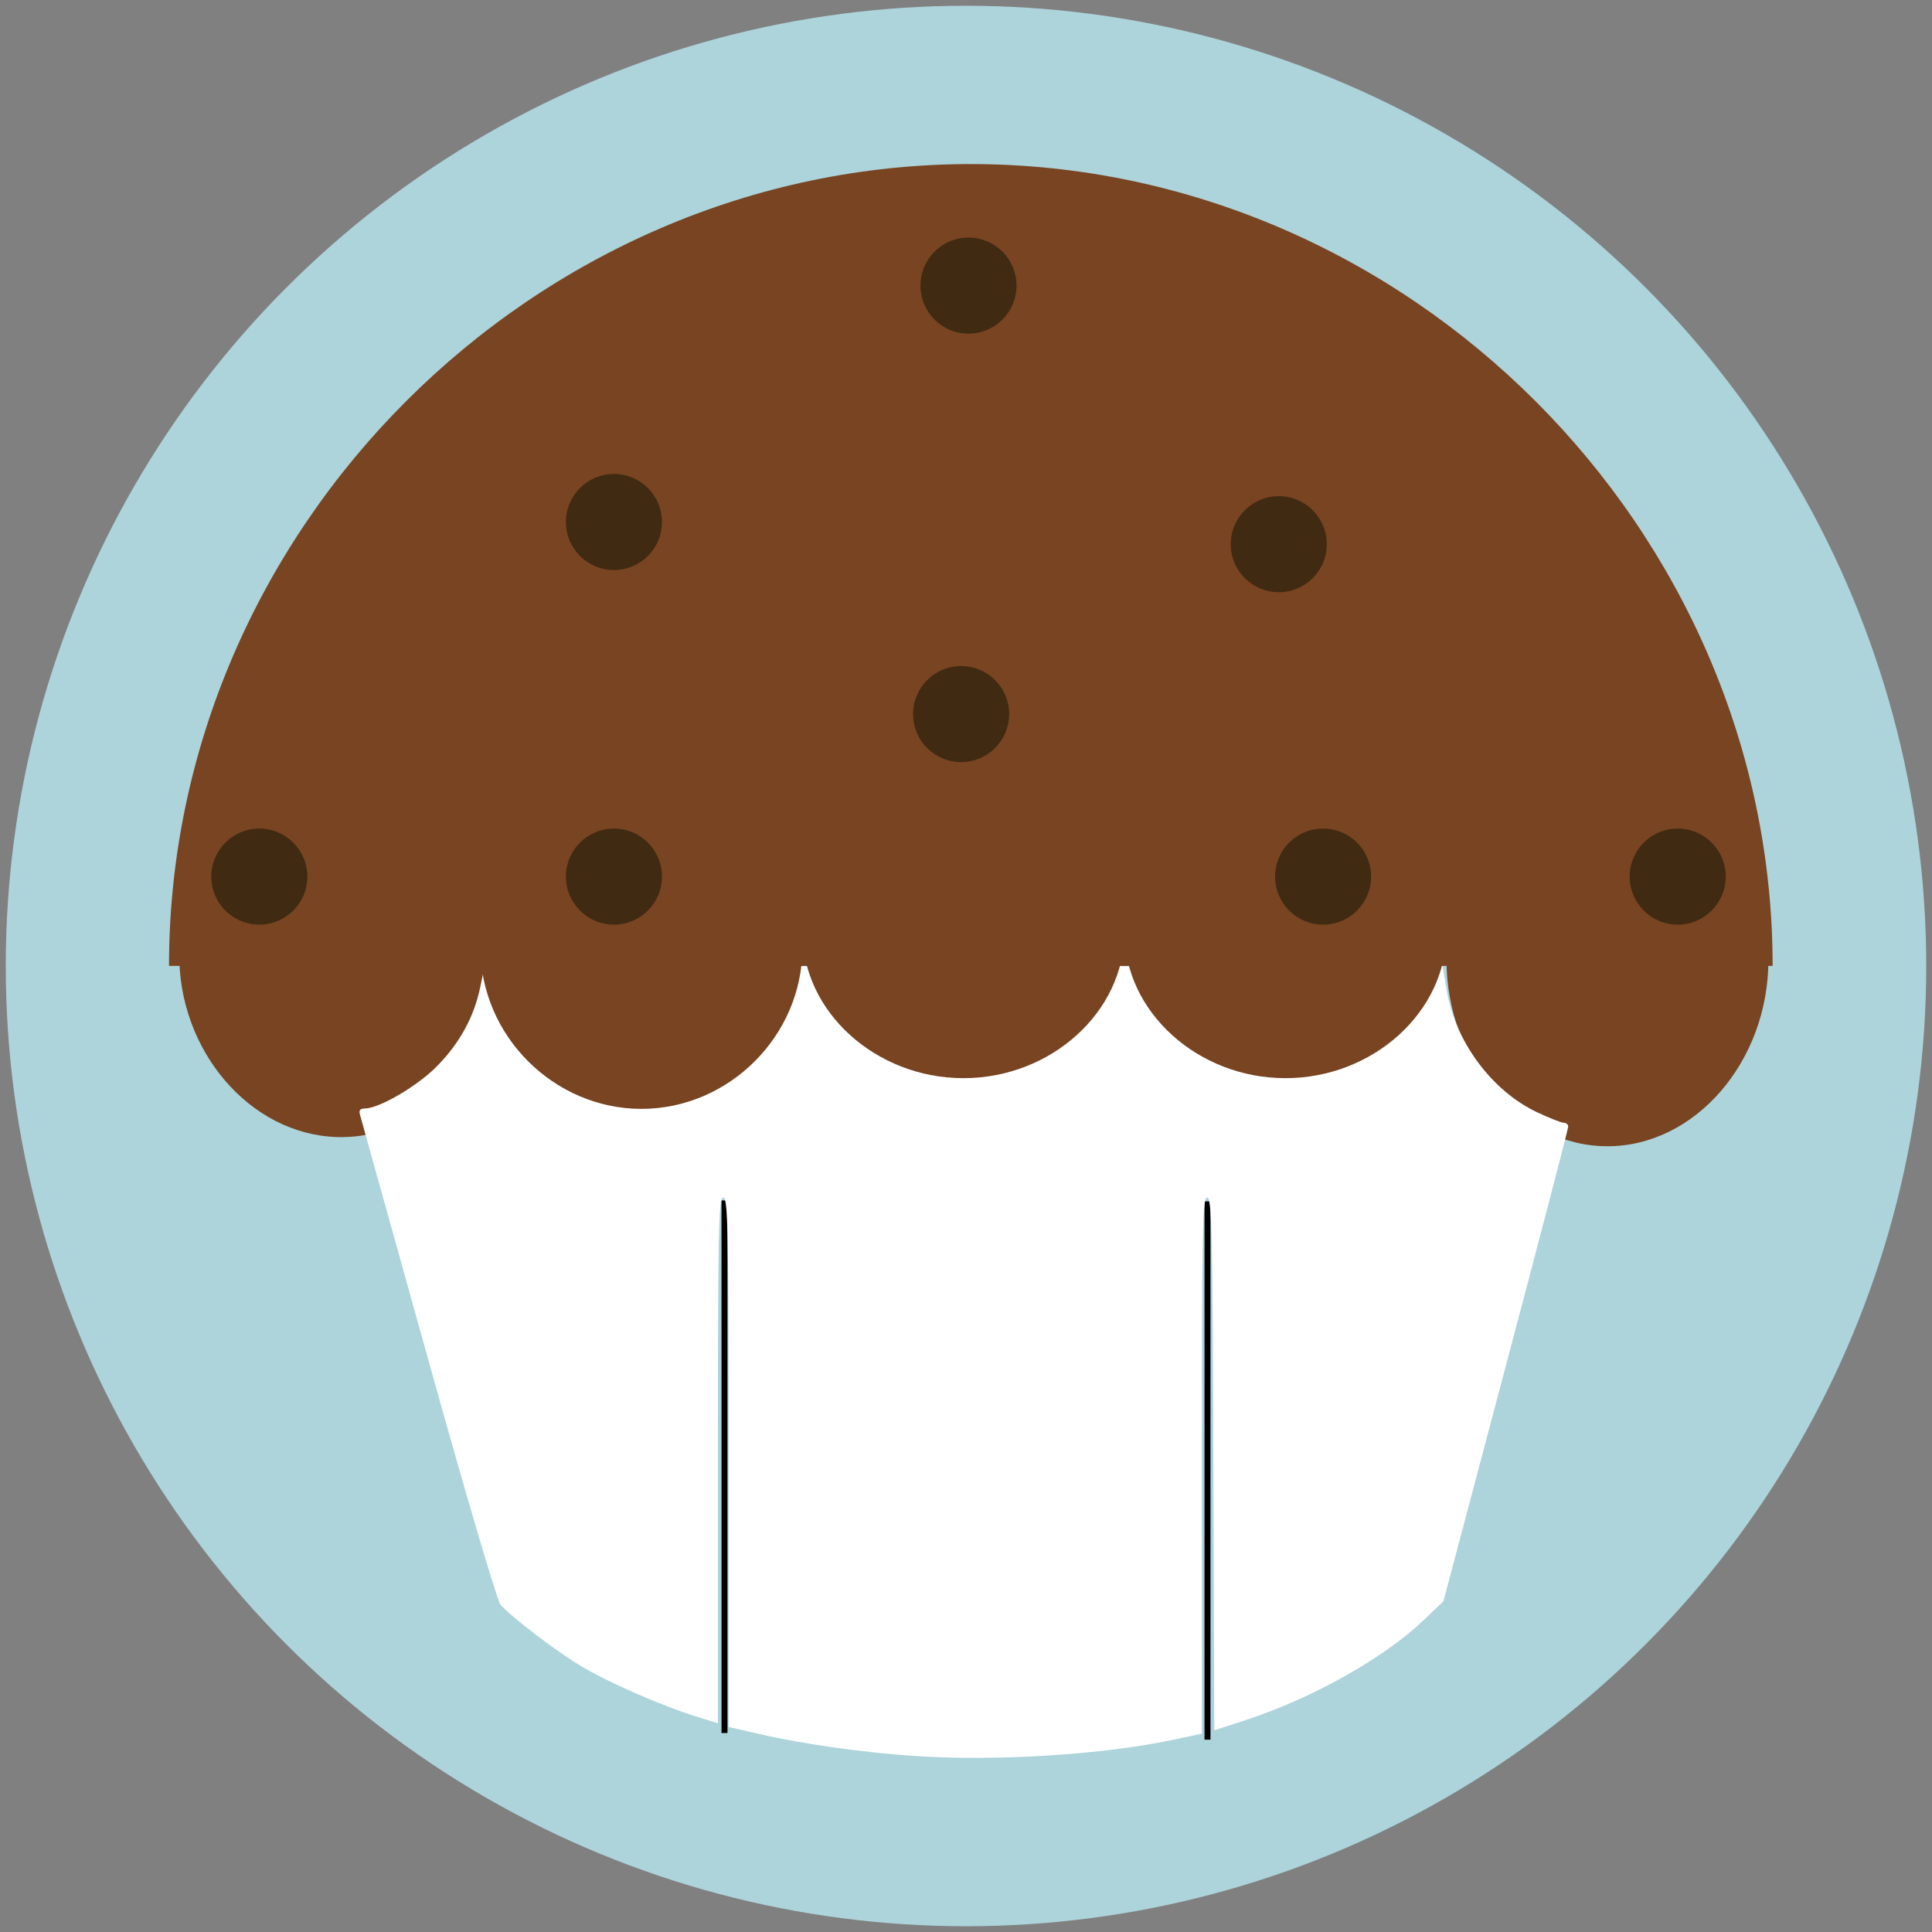 <?xml version="1.0" encoding="UTF-8" standalone="no"?>
<!-- Created with Inkscape (http://www.inkscape.org/) -->

<svg
   xmlns:dc="http://purl.org/dc/elements/1.1/"
   xmlns:cc="http://creativecommons.org/ns#"
   xmlns:rdf="http://www.w3.org/1999/02/22-rdf-syntax-ns#"
   xmlns:svg="http://www.w3.org/2000/svg"
   xmlns="http://www.w3.org/2000/svg"
   xmlns:sodipodi="http://sodipodi.sourceforge.net/DTD/sodipodi-0.dtd"
   xmlns:inkscape="http://www.inkscape.org/namespaces/inkscape"
   width="48"
   height="48"
   viewBox="0 0 48 48"
   id="svg2"
   version="1.1"
   inkscape:version="0.91 r13725"
   sodipodi:docname="logo.svg"
   inkscape:export-filename="/home/pandu/InkScape/muffin/logo.png"
   inkscape:export-xdpi="120"
   inkscape:export-ydpi="120">
  <rect x="0" y="0" width="48" height="48" fill="#808080" stroke="none"/>
  <defs
     id="defs4" />
  <sodipodi:namedview
     id="base"
     pagecolor="#ffffff"
     bordercolor="#666666"
     borderopacity="1.0"
     inkscape:pageopacity="0.0"
     inkscape:pageshadow="2"
     inkscape:zoom="8"
     inkscape:cx="9.931319"
     inkscape:cy="-2.3916639"
     inkscape:document-units="px"
     inkscape:current-layer="layer1"
     showgrid="false"
     inkscape:window-width="1855"
     inkscape:window-height="1056"
     inkscape:window-x="65"
     inkscape:window-y="24"
     inkscape:window-maximized="1"
     units="px"
     inkscape:snap-center="true"
     inkscape:snap-object-midpoints="true"
     inkscape:snap-page="false"
     inkscape:snap-intersection-paths="true"
     inkscape:snap-smooth-nodes="true"
     inkscape:object-nodes="true"
     inkscape:object-paths="true"
     inkscape:snap-midpoints="true"
     inkscape:snap-nodes="true"
     inkscape:snap-bbox="true" />
  <g
     inkscape:label="Layer 1"
     inkscape:groupmode="layer"
     id="layer1"
     transform="translate(0,-1004.362)">
    <circle
       style="fill:#add3db;fill-opacity:1;stroke-width:1;stroke-miterlimit:4;stroke-dasharray:none"
       id="path4179"
       cx="24"
       cy="1028.362"
       r="23.857" />
    <path
       sodipodi:type="spiral"
       style="fill:#784421;fill-rule:evenodd;stroke:#000000;stroke-width:0;stroke-linecap:butt;stroke-linejoin:miter;stroke-miterlimit:4;stroke-dasharray:none;stroke-opacity:1"
       id="path4206"
       sodipodi:cx="24"
       sodipodi:cy="1028.3622"
       sodipodi:expansion="0"
       sodipodi:revolution="0.5"
       sodipodi:radius="23.8571"
       sodipodi:argument="-17.278759"
       sodipodi:t0="0"
       d="m 24,1052.219 c -12.996,0 -23.857,-10.861 -23.857,-23.857 7.69e-6,-12.996 10.861,-23.857 23.857,-23.857"
       inkscape:transform-center-x="-3.7366376e-05"
       inkscape:transform-center-y="-9.9618402"
       transform="matrix(0,0.835,-0.835,0,882.802,1008.319)" />
    <path
       sodipodi:type="spiral"
       style="fill:#784421;fill-rule:evenodd;stroke:#000000;stroke-width:0;stroke-linecap:butt;stroke-linejoin:miter;stroke-miterlimit:4;stroke-dasharray:none;stroke-opacity:1"
       id="path4306"
       sodipodi:cx="7.9786391"
       sodipodi:cy="1028.3623"
       sodipodi:expansion="0"
       sodipodi:revolution="0.5"
       sodipodi:radius="3.7165172"
       sodipodi:argument="-0.047583103"
       sodipodi:t0="0"
       d="m 11.691,1028.186 c 0.096,2.022 -1.513,3.793 -3.536,3.889 -2.022,0.096 -3.793,-1.513 -3.889,-3.535"
       transform="matrix(1.066,0.093,-0.068,1.196,69.847,-202.509)" />
    <path
       sodipodi:type="spiral"
       style="fill:#784421;fill-rule:evenodd;stroke:#000000;stroke-width:0;stroke-linecap:butt;stroke-linejoin:miter;stroke-miterlimit:4;stroke-dasharray:none;stroke-opacity:1"
       id="path4310"
       sodipodi:cx="40.021286"
       sodipodi:cy="1028.3623"
       sodipodi:expansion="0"
       sodipodi:revolution="0.5"
       sodipodi:radius="4.0927143"
       sodipodi:argument="-6.2831616"
       sodipodi:t0="0"
       d="m 44.114,1028.362 c -5.2e-5,2.229 -1.863,4.093 -4.093,4.093 -2.229,0 -4.093,-1.863 -4.093,-4.093"
       transform="matrix(0.977,0,0,1.13,0.836,-133.834)" />
    <circle
       r="1.193"
       cy="1026.141"
       cx="6.443"
       id="circle4258"
       style="fill:#402a12;fill-opacity:1;stroke-width:0.1;stroke-miterlimit:4;stroke-dasharray:none" />
    <circle
       style="fill:#402a12;fill-opacity:1;stroke-width:0.1;stroke-miterlimit:4;stroke-dasharray:none"
       id="circle4274"
       cx="41.682"
       cy="1026.141"
       r="1.193" />
    <circle
       r="1.193"
       cy="1022.103"
       cx="23.879"
       id="circle4276"
       style="fill:#402a12;fill-opacity:1;stroke-width:0.1;stroke-miterlimit:4;stroke-dasharray:none" />
    <circle
       style="fill:#402a12;fill-opacity:1;stroke-width:0.1;stroke-miterlimit:4;stroke-dasharray:none"
       id="circle4278"
       cx="24.062"
       cy="1011.458"
       r="1.193" />
    <circle
       r="1.193"
       cy="1017.882"
       cx="31.771"
       id="circle4280"
       style="fill:#402a12;fill-opacity:1;stroke-width:0.1;stroke-miterlimit:4;stroke-dasharray:none" />
    <circle
       style="fill:#402a12;fill-opacity:1;stroke-width:0.1;stroke-miterlimit:4;stroke-dasharray:none"
       id="circle4282"
       cx="15.253"
       cy="1017.331"
       r="1.193" />
    <circle
       r="1.193"
       cy="1026.141"
       cx="15.253"
       id="circle4284"
       style="fill:#402a12;fill-opacity:1;stroke-width:0.1;stroke-miterlimit:4;stroke-dasharray:none" />
    <circle
       style="fill:#402a12;fill-opacity:1;stroke-width:0.1;stroke-miterlimit:4;stroke-dasharray:none"
       id="circle4286"
       cx="32.872"
       cy="1026.141"
       r="1.193" />
    <path
       style="fill:none;fill-rule:evenodd;stroke:#000000;stroke-width:0.149;stroke-linecap:butt;stroke-linejoin:miter;stroke-miterlimit:4;stroke-dasharray:none;stroke-opacity:1;fill-opacity:1"
       d="m 18,1034.186 0,13.232"
       id="path4401" />
    <path
       style="fill:none;fill-rule:evenodd;stroke:#000000;stroke-width:0.149;stroke-linecap:butt;stroke-linejoin:miter;stroke-miterlimit:4;stroke-dasharray:none;stroke-opacity:1;fill-opacity:1"
       d="m 30,1034.209 0,13.374"
       id="path4399" />
    <path
       style="fill:#ffffff;fill-opacity:1;stroke-width:0.1;stroke-miterlimit:4;stroke-dasharray:none"
       d="m 22.715,1047.989 c -1.299,-0.089 -2.77,-0.297 -3.836,-0.543 l -0.777,-0.179 0,-6.577 c 0,-5.787 -0.016,-6.577 -0.133,-6.577 -0.117,0 -0.133,0.785 -0.133,6.532 l 0,6.531 -0.537,-0.167 c -0.835,-0.26 -2.118,-0.817 -2.807,-1.22 -0.625,-0.365 -1.784,-1.244 -2.061,-1.564 -0.08,-0.092 -0.887,-2.833 -1.793,-6.09 -0.906,-3.257 -1.669,-5.992 -1.694,-6.077 -0.032,-0.108 0.002,-0.155 0.114,-0.155 0.358,-10e-5 1.293,-0.544 1.785,-1.038 0.573,-0.576 0.935,-1.234 1.09,-1.985 l 0.106,-0.512 11.902,0 11.902,0 0.098,0.593 c 0.211,1.272 1.12,2.501 2.242,3.032 0.307,0.145 0.608,0.264 0.669,0.264 0.061,0 0.11,0.044 0.11,0.097 0,0.053 -0.698,2.728 -1.55,5.944 l -1.55,5.847 -0.503,0.48 c -0.983,0.936 -2.762,1.934 -4.398,2.468 l -0.792,0.258 -0.023,-6.619 c -0.02,-5.802 -0.039,-6.619 -0.155,-6.619 -0.116,0 -0.132,0.811 -0.132,6.66 l 0,6.661 -0.685,0.147 c -1.746,0.376 -4.441,0.545 -6.458,0.407 z"
       id="path4412"
       inkscape:connector-curvature="0" />
    <path
       transform="matrix(0.977,0,0,0.885,-7.164,117.426)"
       d="m 44.114,1028.362 c -5.2e-5,2.229 -1.863,4.093 -4.093,4.093 -2.229,0 -4.093,-1.863 -4.093,-4.093"
       sodipodi:t0="0"
       sodipodi:argument="-6.2831616"
       sodipodi:radius="4.0927143"
       sodipodi:revolution="0.5"
       sodipodi:expansion="0"
       sodipodi:cy="1028.3623"
       sodipodi:cx="40.021286"
       id="path4425"
       style="fill:#784421;fill-rule:evenodd;stroke:#000000;stroke-width:0;stroke-linecap:butt;stroke-linejoin:miter;stroke-miterlimit:4;stroke-dasharray:none;stroke-opacity:1"
       sodipodi:type="spiral" />
    <path
       sodipodi:type="spiral"
       style="fill:#784421;fill-rule:evenodd;stroke:#000000;stroke-width:0;stroke-linecap:butt;stroke-linejoin:miter;stroke-miterlimit:4;stroke-dasharray:none;stroke-opacity:1"
       id="path4427"
       sodipodi:cx="40.021286"
       sodipodi:cy="1028.3623"
       sodipodi:expansion="0"
       sodipodi:revolution="0.5"
       sodipodi:radius="4.0927143"
       sodipodi:argument="-6.2831616"
       sodipodi:t0="0"
       d="m 44.114,1028.362 c -5.2e-5,2.229 -1.863,4.093 -4.093,4.093 -2.229,0 -4.093,-1.863 -4.093,-4.093"
       transform="matrix(0.977,0,0,0.885,-15.164,117.426)" />
    <path
       transform="matrix(0.977,0,0,0.977,-23.164,23.203)"
       d="m 44.114,1028.362 c -5.2e-5,2.229 -1.863,4.093 -4.093,4.093 -2.229,0 -4.093,-1.863 -4.093,-4.093"
       sodipodi:t0="0"
       sodipodi:argument="-6.2831616"
       sodipodi:radius="4.0927143"
       sodipodi:revolution="0.5"
       sodipodi:expansion="0"
       sodipodi:cy="1028.3623"
       sodipodi:cx="40.021286"
       id="path4429"
       style="fill:#784421;fill-rule:evenodd;stroke:#000000;stroke-width:0;stroke-linecap:butt;stroke-linejoin:miter;stroke-miterlimit:4;stroke-dasharray:none;stroke-opacity:1"
       sodipodi:type="spiral" />
  </g>
</svg>
